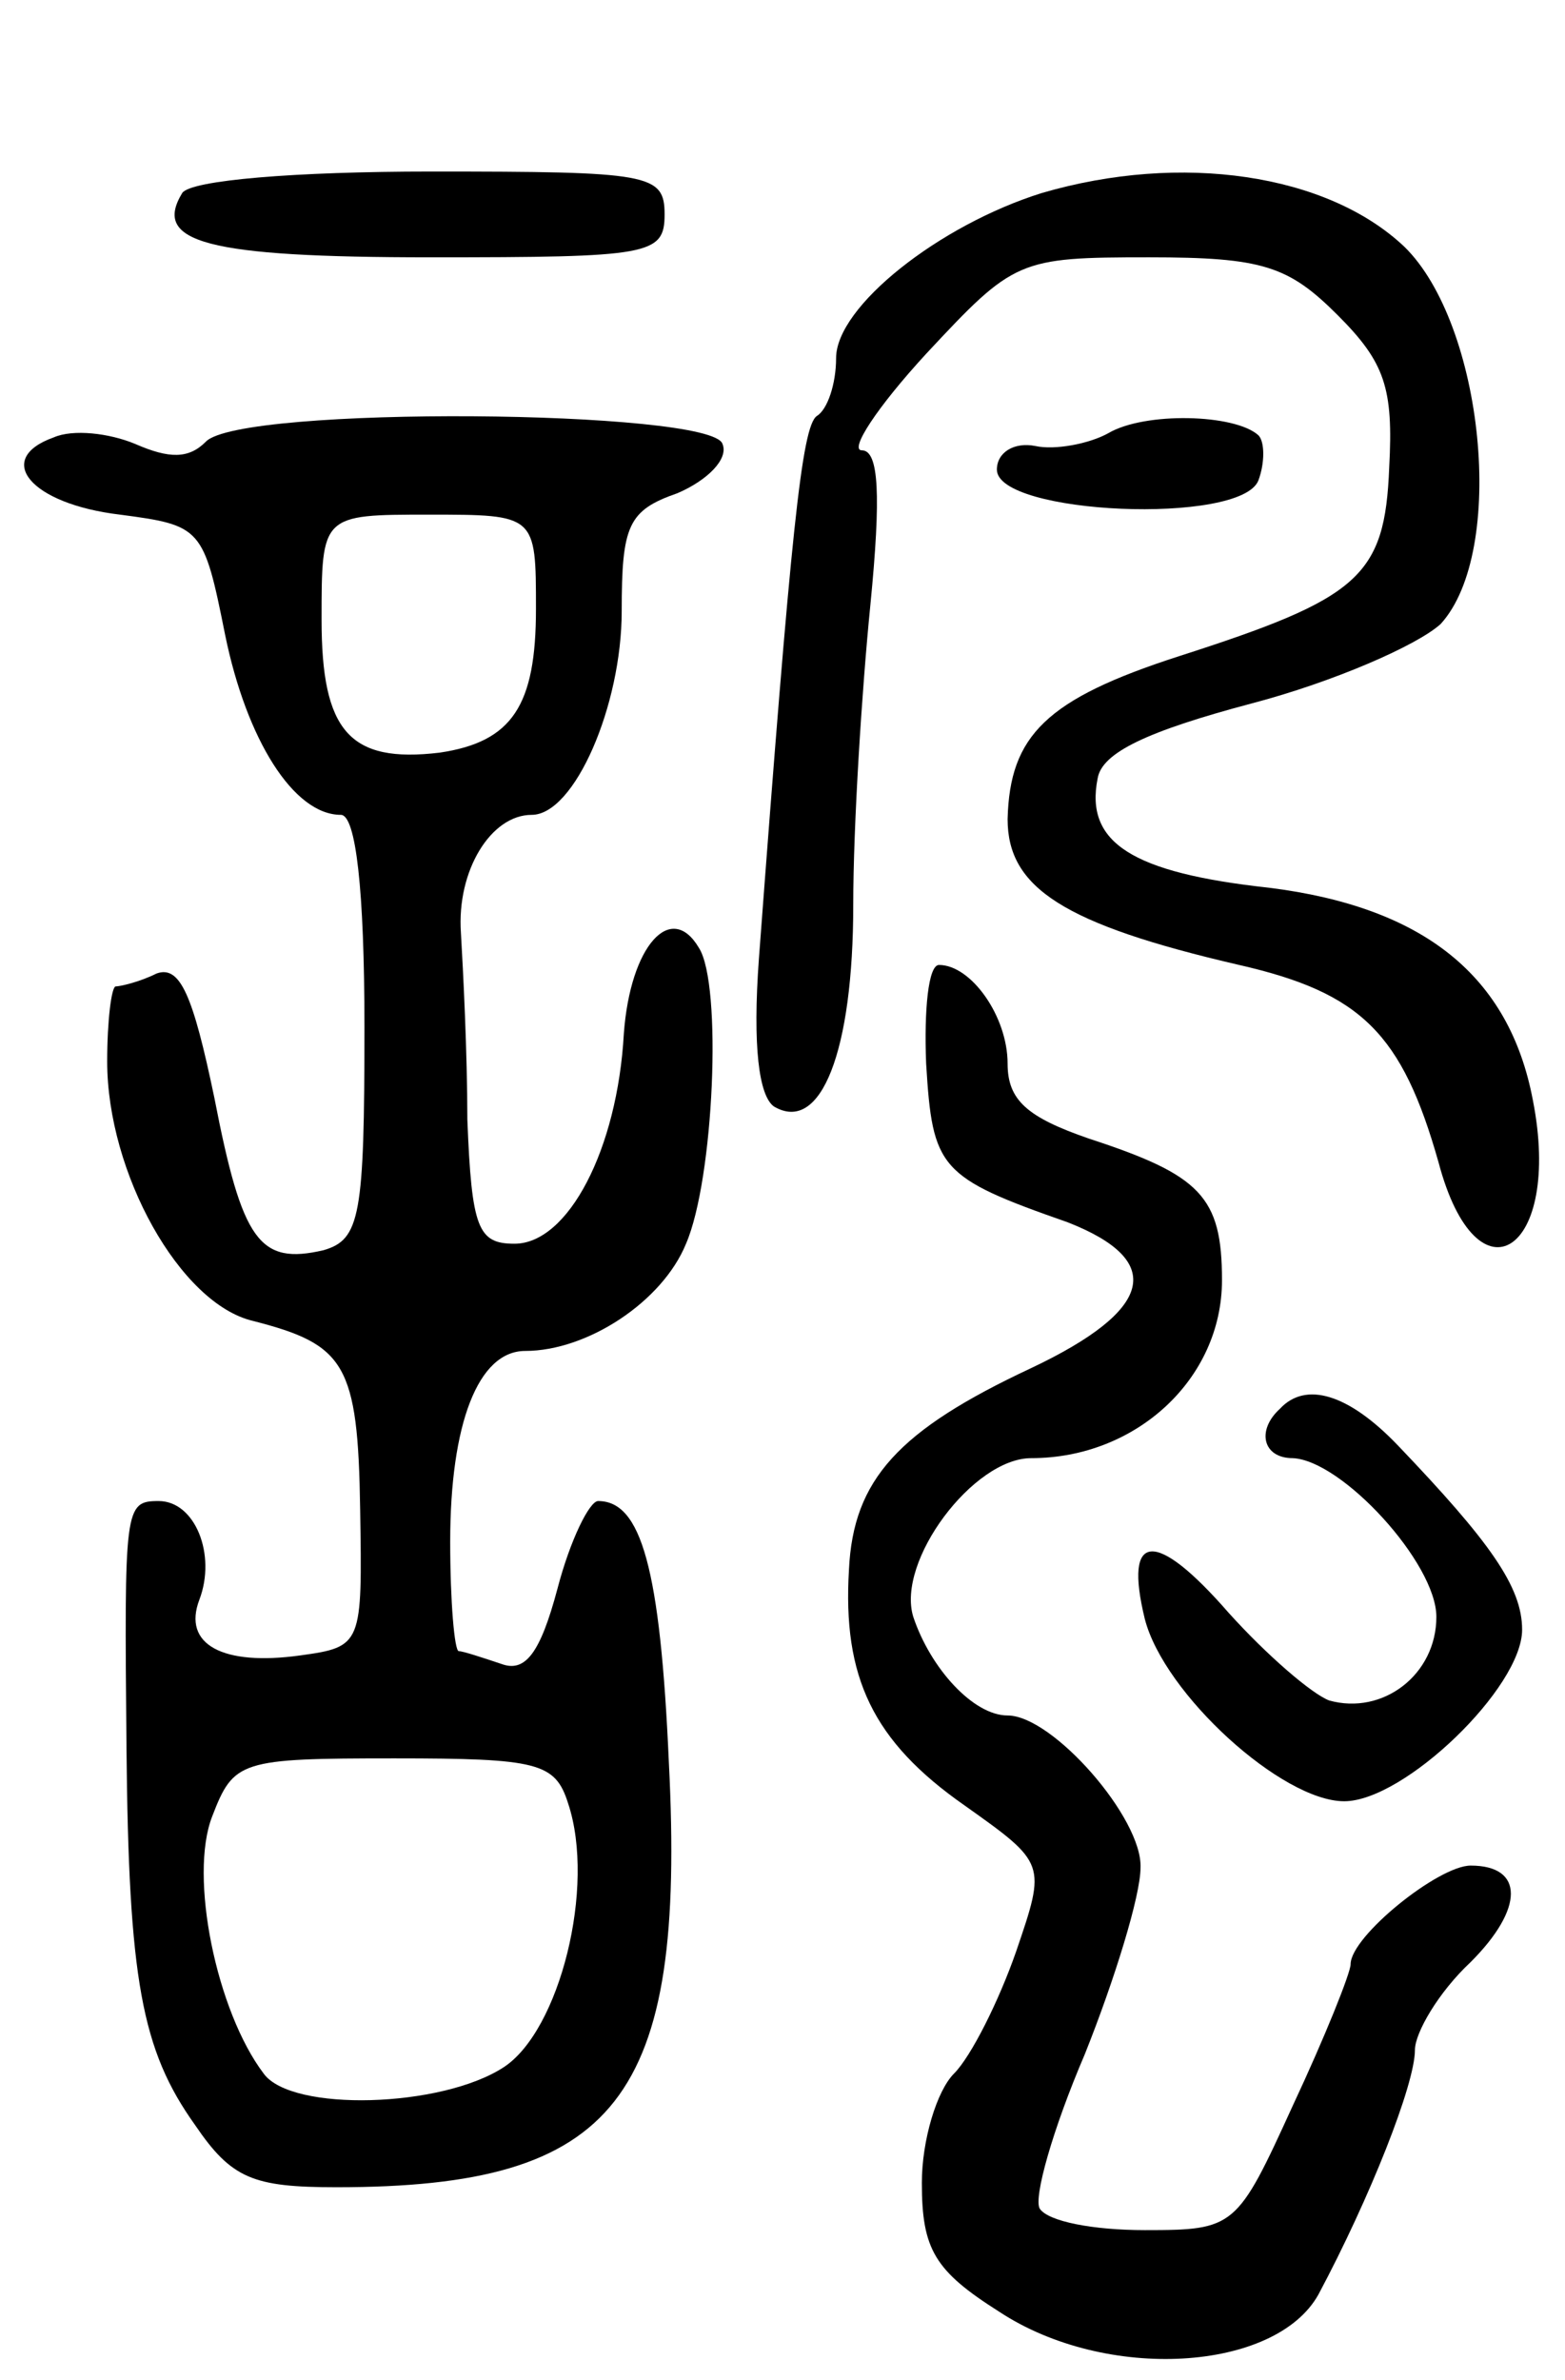 <svg version="1.0" xmlns="http://www.w3.org/2000/svg"
 width="73pt" height="111pt" viewBox="0 0 73 111"
 preserveAspectRatio="xMidYMid meet">
<g transform="translate(0,111) scale(0.1,-0.1)"
fill="#000000" stroke="none">
<path d="M85 1020 c-14 -23 11 -30 116 -30 102 0 109 1 109 20 0 19 -7 20
-109 20 -63 0 -112 -4 -116 -10z"/>
<path d="M486 1020 c-48 -15 -96 -53 -96 -77 0 -12 -4 -24 -9 -27 -7 -5 -12
-53 -27 -253 -3 -41 0 -64 7 -69 22 -13 37 26 37 94 0 37 4 100 8 140 5 51 4
72 -4 72 -6 0 7 20 30 45 41 44 43 45 104 45 53 0 65 -4 88 -27 22 -22 26 -34
24 -71 -2 -51 -14 -61 -98 -88 -62 -20 -79 -37 -80 -76 0 -32 26 -49 108 -68
57 -13 76 -32 93 -92 18 -68 58 -42 44 29 -11 58 -51 90 -123 99 -64 7 -86 21
-80 51 2 12 23 22 72 35 38 10 77 27 88 37 31 34 20 140 -17 176 -36 34 -104
44 -169 25z"/>
<path d="M96 904 c-8 -8 -17 -8 -33 -1 -12 5 -29 7 -38 3 -28 -10 -11 -31 31
-36 38 -5 39 -6 49 -56 10 -49 32 -84 54 -84 7 0 11 -35 11 -99 0 -88 -2 -99
-19 -104 -30 -7 -38 4 -51 71 -10 48 -16 62 -27 58 -8 -4 -17 -6 -19 -6 -2 0
-4 -16 -4 -35 0 -52 34 -113 68 -121 43 -11 49 -20 50 -88 1 -63 1 -64 -28
-68 -36 -5 -55 5 -47 26 8 21 -2 46 -19 46 -16 0 -16 -3 -15 -115 1 -108 7
-141 32 -176 17 -25 27 -29 66 -29 131 0 163 41 155 198 -4 91 -13 122 -33
122 -4 0 -13 -18 -19 -41 -8 -30 -15 -39 -26 -35 -9 3 -18 6 -20 6 -2 0 -4 23
-4 51 0 55 13 89 35 89 29 0 64 23 75 50 13 30 17 121 6 138 -13 22 -32 1 -35
-40 -3 -54 -26 -98 -51 -98 -17 0 -20 7 -22 58 0 31 -2 70 -3 87 -2 29 14 55
33 55 20 0 42 51 42 95 0 40 3 47 26 55 14 6 24 16 21 23 -5 16 -225 18 -241
1z m154 -78 c0 -45 -11 -62 -45 -67 -42 -5 -55 10 -55 62 0 49 0 49 50 49 50
0 50 0 50 -44z m15 -557 c13 -39 -4 -106 -30 -123 -29 -19 -99 -21 -112 -3
-22 29 -35 92 -24 120 10 26 13 27 85 27 67 0 75 -2 81 -21z"/>
<path d="M517 908 c-9 -5 -25 -8 -34 -6 -10 2 -18 -3 -18 -11 0 -21 114 -26
122 -5 3 8 3 18 0 21 -11 10 -53 11 -70 1z"/>
<path d="M432 614 c3 -49 6 -53 66 -74 46 -18 40 -41 -17 -68 -62 -29 -83 -52
-85 -94 -3 -50 11 -80 54 -110 38 -27 38 -27 24 -68 -8 -23 -21 -49 -29 -57
-8 -8 -15 -31 -15 -51 0 -31 6 -41 36 -60 50 -33 129 -28 149 8 24 45 45 98
45 114 0 8 11 27 26 41 25 25 25 45 0 45 -15 0 -56 -33 -56 -46 0 -4 -12 -34
-27 -66 -26 -57 -27 -58 -69 -58 -24 0 -45 4 -49 10 -3 5 6 37 21 72 14 35 26
74 26 87 1 23 -41 71 -62 71 -16 0 -36 22 -44 46 -8 26 28 74 55 74 49 0 89
37 89 83 0 39 -10 49 -62 66 -29 10 -38 18 -38 35 0 22 -17 46 -32 46 -5 0 -7
-21 -6 -46z"/>
<path d="M597 453 c-11 -10 -8 -23 6 -23 23 -1 67 -49 67 -74 0 -27 -25 -46
-50 -39 -8 3 -29 21 -47 41 -34 39 -49 38 -39 -3 9 -35 64 -85 93 -85 28 0 83
53 83 80 0 20 -15 41 -58 86 -23 24 -43 30 -55 17z"/>
</g>
</svg>
